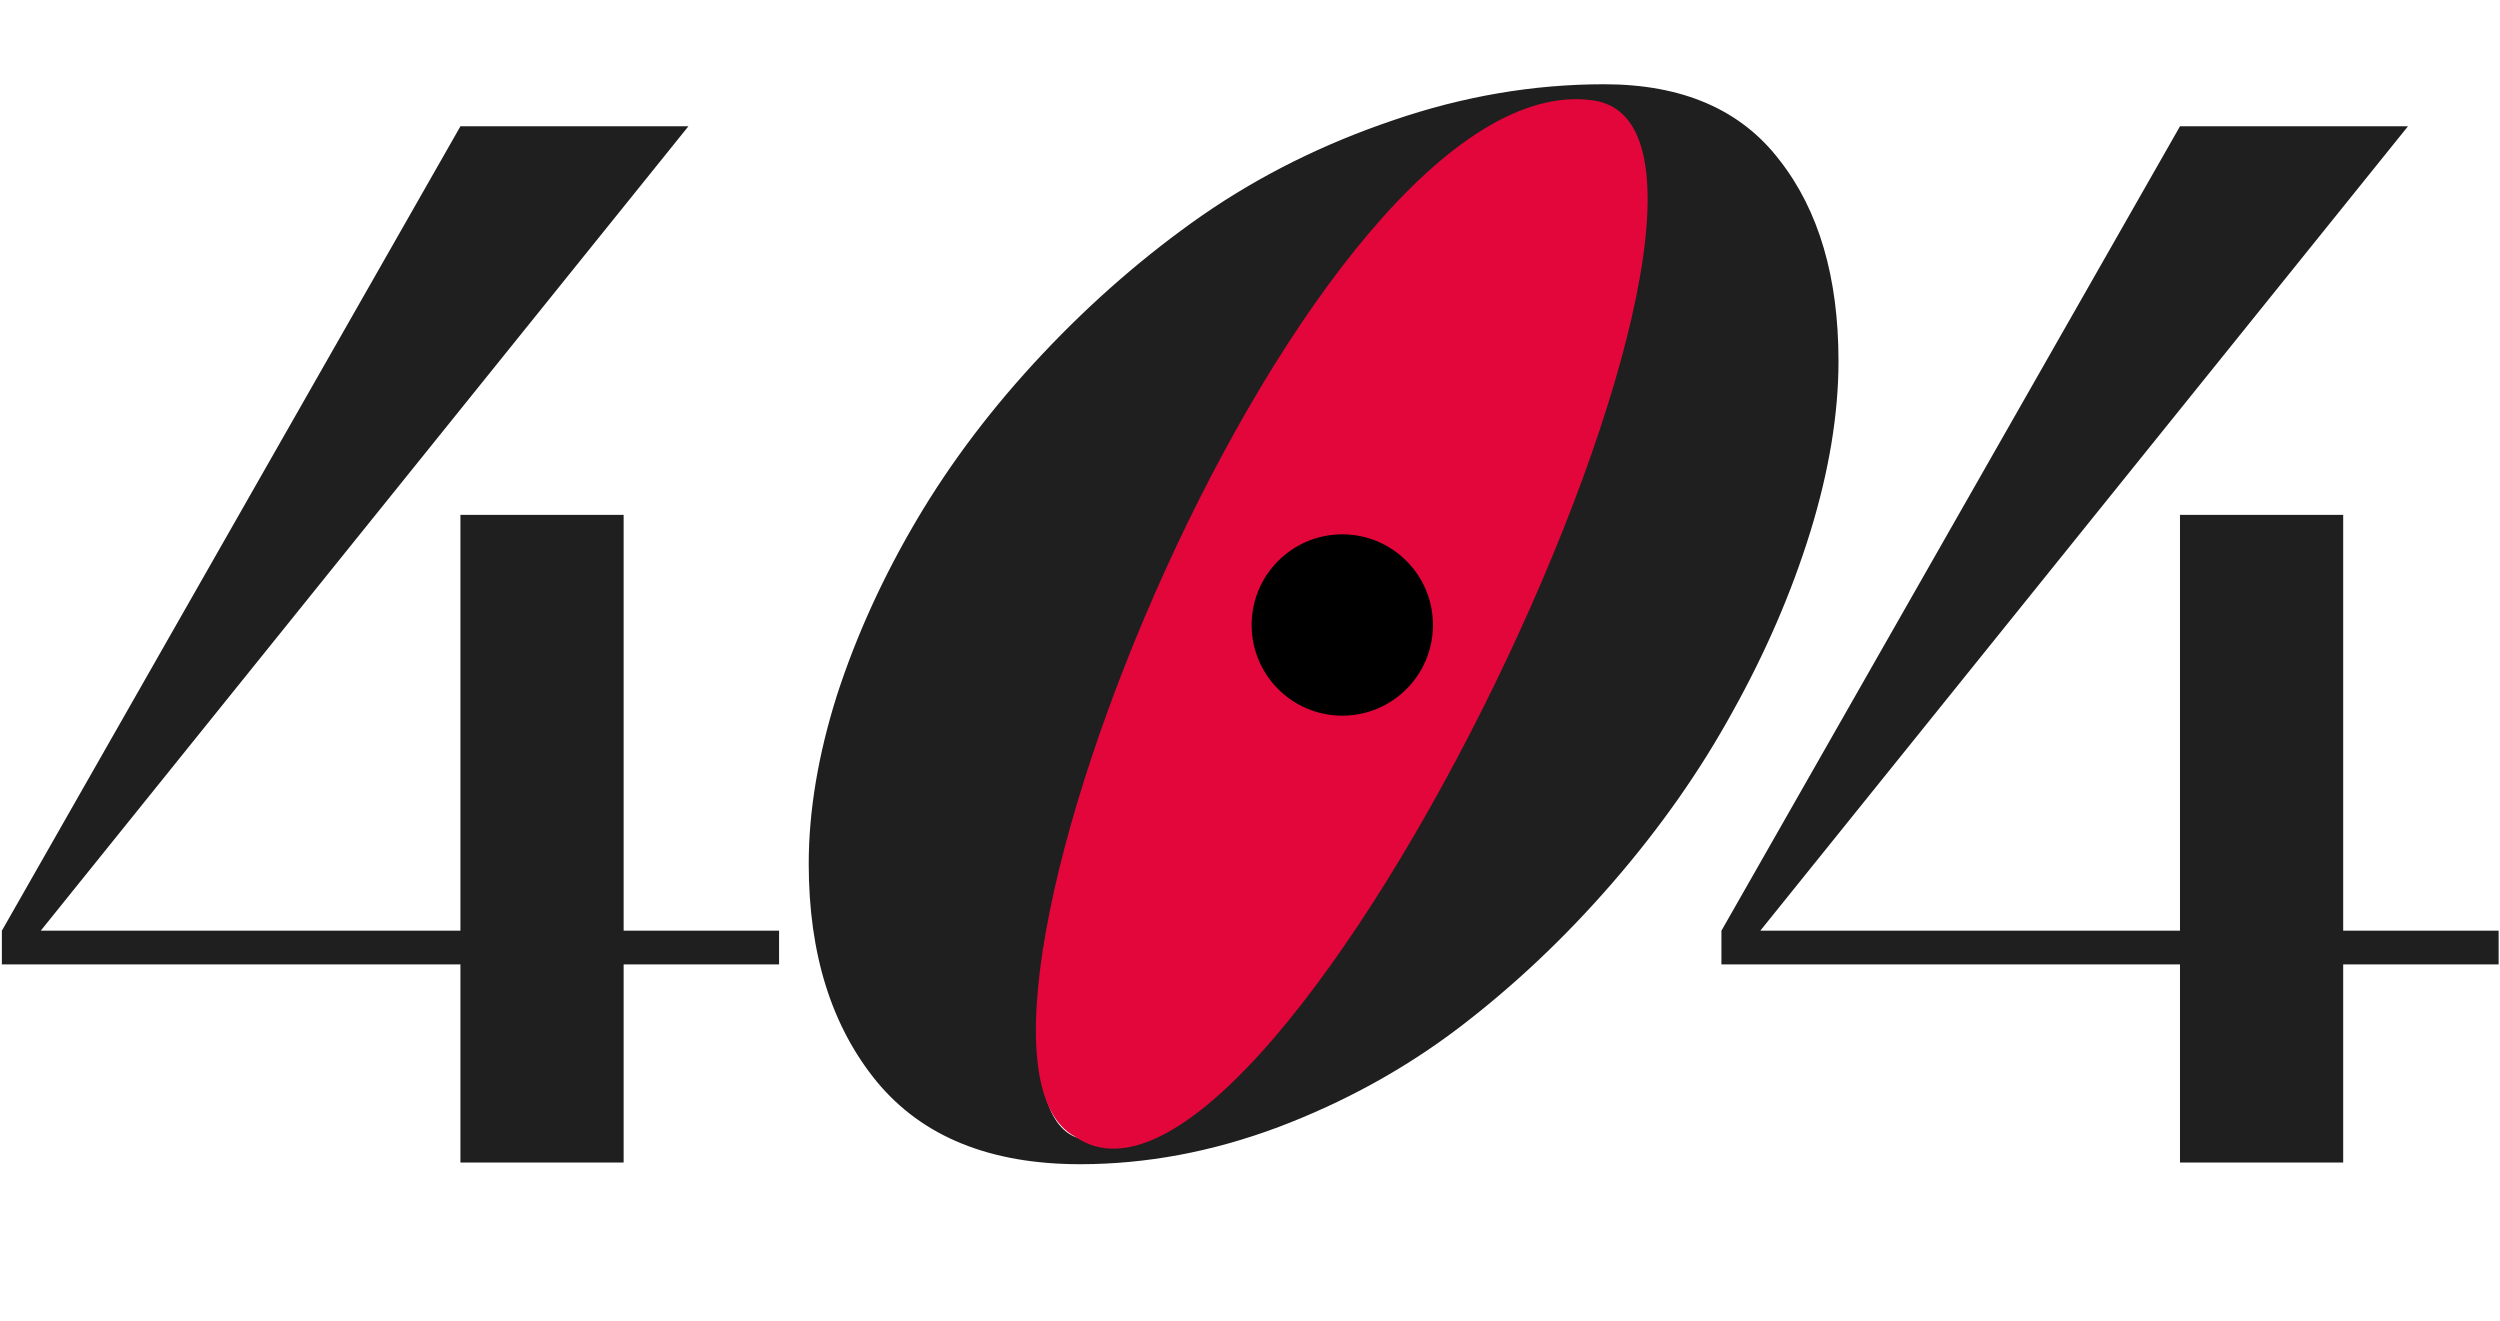 <svg width="772" height="408" viewBox="0 0 772 408" fill="none" xmlns="http://www.w3.org/2000/svg">
<path d="M142.178 359V297.8H0.578V287.4L142.178 39H212.578L12.578 287.4H142.178V159H192.578V287.4H240.578V297.8H192.578V359H142.178Z" fill="#1F1F1F"/>
<path d="M333.531 359.508C305.76 359.508 284.852 351.031 270.805 334.078C256.758 316.964 249.734 294.521 249.734 266.75C249.734 250.443 252.641 233.086 258.453 214.68C264.427 196.273 272.661 178.19 283.156 160.43C293.651 142.669 306.568 125.635 321.906 109.328C337.245 93.021 353.714 78.732 371.312 66.461C389.073 54.19 408.69 44.422 430.164 37.156C451.799 29.729 473.516 26.016 495.312 26.016C519.531 26.016 537.615 33.846 549.562 49.508C561.672 65.008 567.727 85.674 567.727 111.508C567.727 127.815 564.82 145.414 559.008 164.305C553.195 183.034 545.203 201.521 535.031 219.766C525.021 238.01 512.669 255.609 497.977 272.562C483.284 289.516 467.461 304.451 450.508 317.367C433.716 330.122 415.068 340.375 394.562 348.125C374.219 355.714 353.875 359.508 333.531 359.508ZM336.922 352C347.901 352 360.01 346.672 373.25 336.016C386.49 325.359 399.164 311.555 411.273 294.602C423.383 277.487 435.169 258.193 446.633 236.719C458.258 215.245 468.268 193.932 476.664 172.781C485.06 151.469 491.841 131.044 497.008 111.508C502.174 91.971 504.758 75.745 504.758 62.828C504.758 43.292 500.237 33.523 491.195 33.523C479.57 33.523 466.977 38.69 453.414 49.023C439.852 59.357 426.935 72.758 414.664 89.227C402.393 105.695 390.445 124.424 378.82 145.414C367.195 166.242 357.104 187.151 348.547 208.141C340.151 228.969 333.37 249.232 328.203 268.93C323.198 288.466 320.695 304.935 320.695 318.336C320.695 340.779 326.104 352 336.922 352Z" fill="#1F1F1F"/>
<path d="M331.998 351C280.501 323.5 404.504 18.501 492.001 31C561.99 40.998 394.498 394.5 331.998 351Z" fill="#E2063A"/>
<circle cx="414.5" cy="193" r="28" fill="black"/>
<path d="M673.178 359V297.8H531.578V287.4L673.178 39H743.578L543.578 287.4H673.178V159H723.578V287.4H771.578V297.8H723.578V359H673.178Z" fill="#1F1F1F"/>
</svg>
